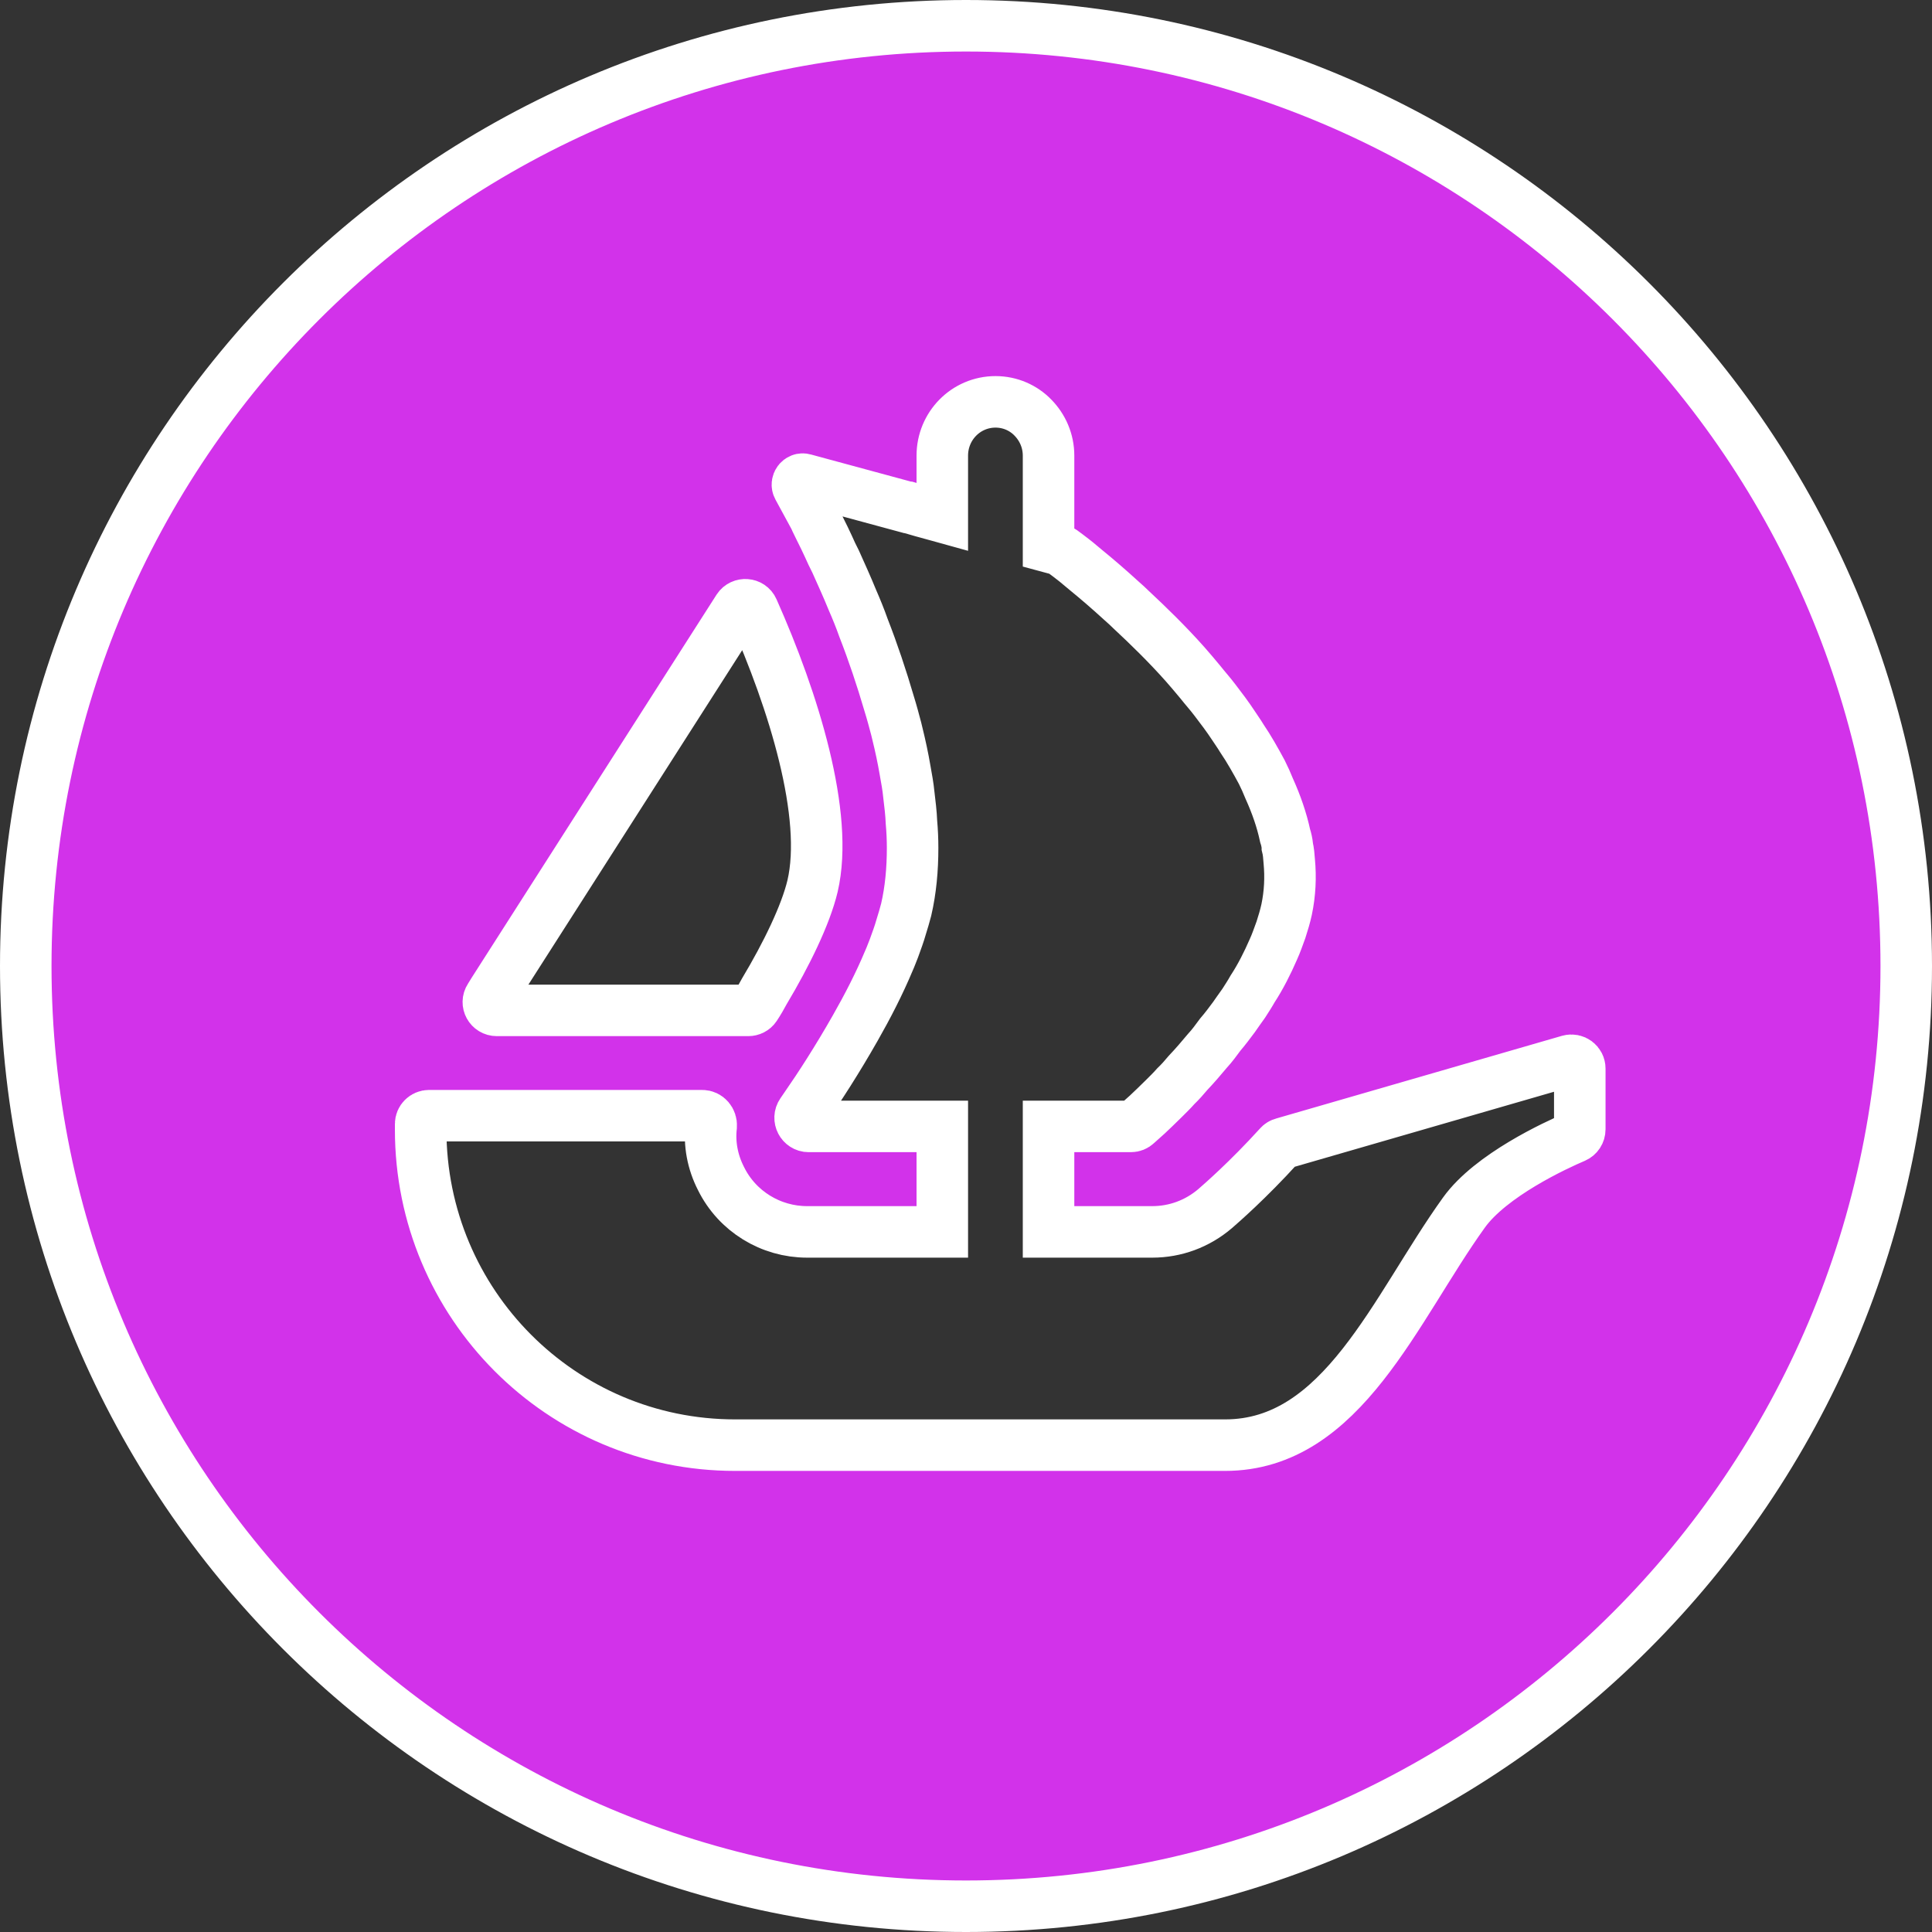 <svg width="150" height="150" viewBox="0 0 150 150" fill="none" xmlns="http://www.w3.org/2000/svg">
<rect x="0" y="0" width="150" height="150" fill="#333333" stroke="none"/>
<path d="M75 2C34.689 2 2 34.689 2 75C2 115.311 34.689 148 75 148C115.311 148 148 115.311 148 75C148 34.689 115.325 2 75 2ZM38.018 77.453L38.325 76.956L57.319 47.245C57.597 46.822 58.254 46.866 58.458 47.333C61.626 54.443 64.371 63.291 63.086 68.795C62.546 71.058 61.042 74.124 59.349 76.956C59.13 77.365 58.896 77.774 58.633 78.168C58.517 78.343 58.312 78.446 58.093 78.446H38.573C38.047 78.446 37.741 77.876 38.018 77.453ZM122.654 87.673C122.654 87.95 122.494 88.184 122.26 88.286C120.786 88.914 115.749 91.235 113.661 94.141C108.317 101.572 104.244 112.201 95.119 112.201H57.071C43.581 112.201 32.66 101.236 32.66 87.702V87.264C32.66 86.914 32.952 86.622 33.317 86.622H54.516C54.94 86.622 55.246 87.001 55.217 87.425C55.056 88.797 55.319 90.213 55.976 91.498C57.232 94.053 59.845 95.644 62.663 95.644H73.16V87.454H62.78C62.254 87.454 61.933 86.841 62.24 86.403C62.356 86.227 62.473 86.052 62.619 85.848C63.597 84.446 64.999 82.285 66.401 79.818C67.35 78.154 68.269 76.372 69.014 74.591C69.16 74.27 69.277 73.934 69.408 73.613C69.613 73.044 69.817 72.503 69.963 71.978C70.109 71.525 70.24 71.058 70.357 70.62C70.708 69.102 70.854 67.496 70.854 65.831C70.854 65.174 70.824 64.488 70.766 63.846C70.737 63.13 70.649 62.415 70.562 61.699C70.503 61.072 70.386 60.444 70.27 59.801C70.109 58.852 69.905 57.903 69.671 56.954L69.583 56.589C69.408 55.932 69.248 55.319 69.043 54.662C68.445 52.618 67.773 50.618 67.043 48.749C66.78 48.005 66.488 47.289 66.182 46.588C65.744 45.508 65.291 44.53 64.882 43.61C64.663 43.187 64.488 42.807 64.313 42.413C64.108 41.975 63.904 41.537 63.685 41.113C63.539 40.792 63.364 40.486 63.247 40.194L61.962 37.828C61.787 37.507 62.079 37.113 62.429 37.215L70.459 39.391H70.489C70.503 39.391 70.503 39.391 70.518 39.391L71.569 39.697L72.737 40.018L73.16 40.135V35.376C73.16 33.069 75 31.2 77.292 31.2C78.431 31.2 79.468 31.667 80.198 32.426C80.942 33.186 81.409 34.222 81.409 35.376V42.457L82.271 42.69C82.329 42.719 82.402 42.749 82.461 42.792C82.665 42.938 82.972 43.172 83.351 43.464C83.658 43.698 83.979 43.99 84.359 44.296C85.132 44.924 86.067 45.727 87.074 46.647C87.337 46.88 87.6 47.114 87.848 47.362C89.147 48.574 90.607 49.99 92.009 51.567C92.403 52.02 92.783 52.458 93.177 52.939C93.557 53.421 93.98 53.888 94.33 54.356C94.812 54.983 95.309 55.64 95.761 56.327C95.966 56.648 96.214 56.984 96.404 57.305C96.988 58.166 97.484 59.057 97.966 59.947C98.17 60.356 98.375 60.809 98.55 61.247C99.09 62.444 99.513 63.656 99.776 64.882C99.864 65.145 99.922 65.422 99.951 65.685V65.744C100.039 66.094 100.068 66.474 100.097 66.868C100.214 68.109 100.156 69.364 99.893 70.62C99.776 71.146 99.63 71.642 99.455 72.182C99.265 72.693 99.09 73.219 98.856 73.73C98.404 74.766 97.878 75.818 97.25 76.781C97.046 77.146 96.798 77.526 96.564 77.891C96.301 78.27 96.024 78.635 95.79 78.986C95.455 79.438 95.104 79.906 94.739 80.329C94.418 80.767 94.097 81.205 93.732 81.599C93.235 82.198 92.754 82.753 92.243 83.293C91.951 83.643 91.629 84.008 91.294 84.329C90.972 84.694 90.637 85.016 90.345 85.308C89.834 85.819 89.425 86.198 89.074 86.534L88.242 87.279C88.125 87.395 87.965 87.454 87.804 87.454H81.409V95.644H89.454C91.25 95.644 92.958 95.017 94.345 93.834C94.812 93.425 96.871 91.644 99.309 88.958C99.397 88.855 99.499 88.797 99.616 88.768L121.822 82.344C122.246 82.227 122.654 82.534 122.654 82.972V87.673Z" fill="#D232EA" stroke="white" stroke-width="4"/>
</svg>
